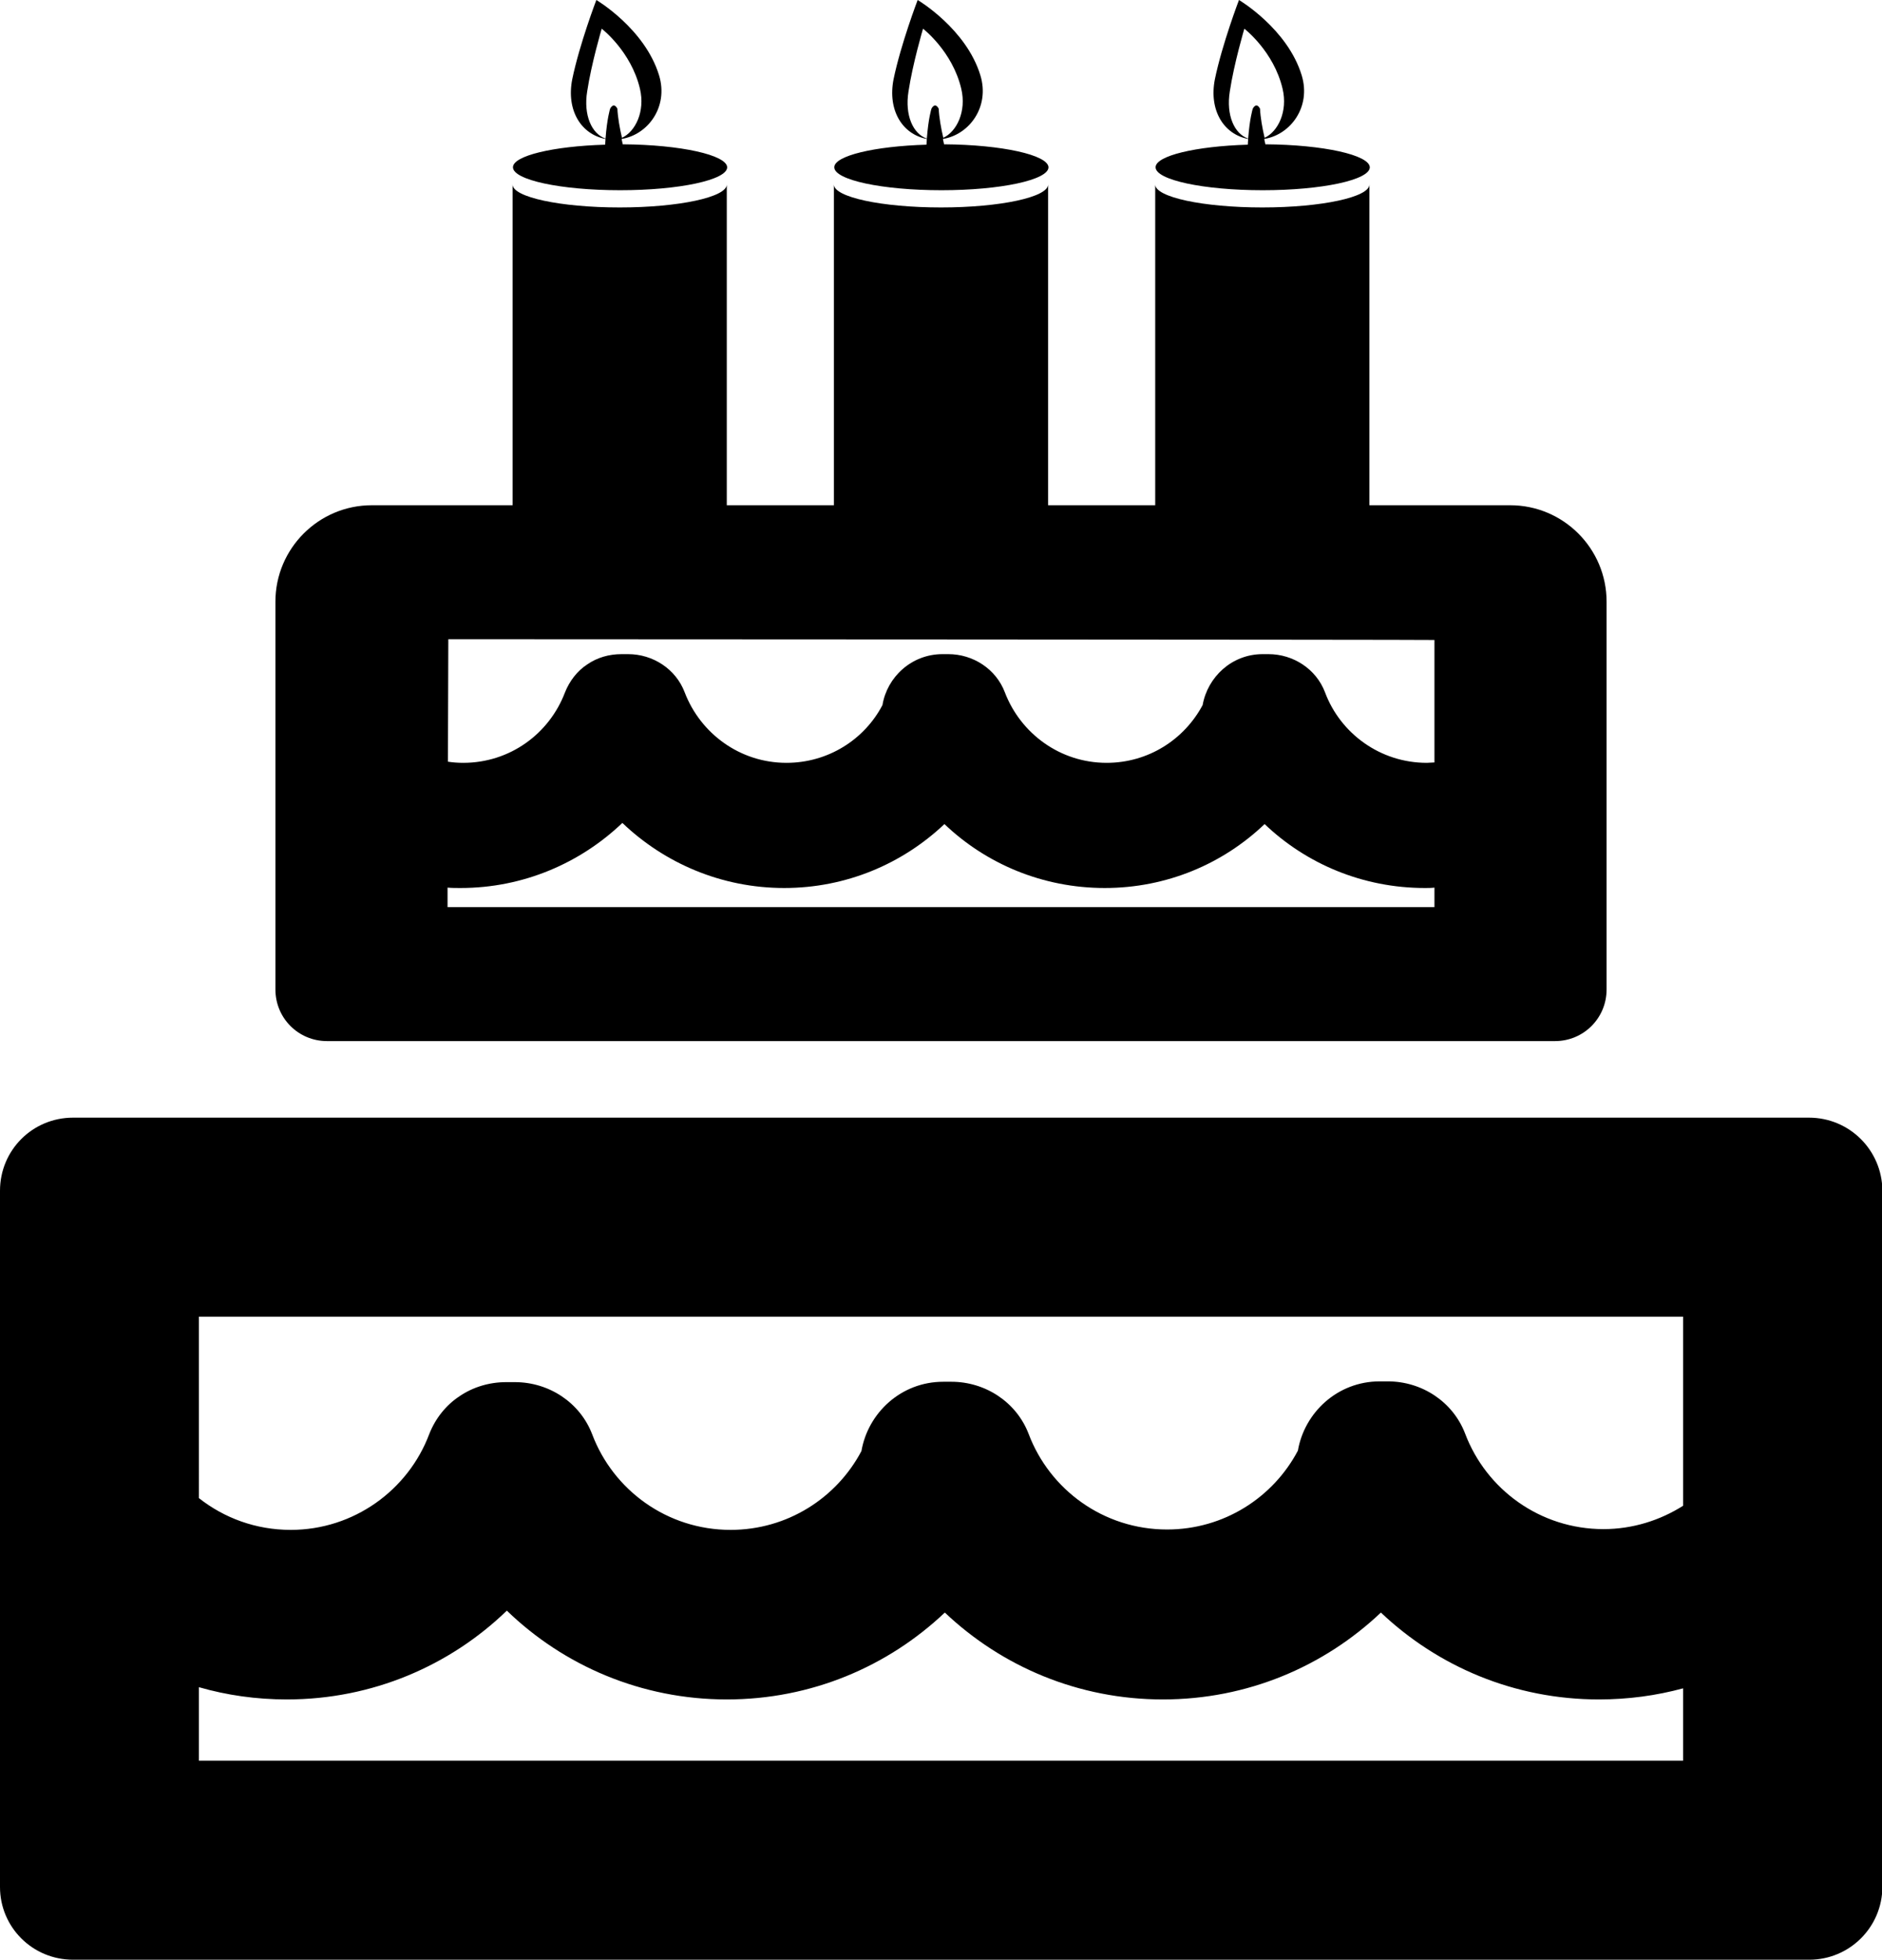 <?xml version="1.0" encoding="utf-8"?>
<!-- Generator: Adobe Illustrator 21.1.0, SVG Export Plug-In . SVG Version: 6.00 Build 0)  -->
<svg version="1.1" id="Layer_2" xmlns="http://www.w3.org/2000/svg" xmlns:xlink="http://www.w3.org/1999/xlink" x="0px" y="0px"
	 viewBox="0 0 492 512" style="enable-background:new 0 0 492 512;" xml:space="preserve">
<g id="_x35_2">
	<path d="M330.8,37.7c-0.1-0.4-0.2-0.9-0.3-1.4c6.9-1.1,12.3-8.4,9.8-16.6C336.6,7.5,323.9,0,323.9,0s-4.4,11.5-6.3,20.7
		c-1.6,8.1,2.3,14.4,8.7,15.6c0,0.5-0.1,1-0.1,1.5c-13.6,0.4-24.1,2.9-24.1,5.9c0,3.3,12.5,6,28,6s28-2.7,28-6
		C358,40.5,345.9,37.8,330.8,37.7z M327.5,28.4c0,0-0.8,2.5-1.2,7.8c-3.6-1.2-5.8-6.1-4.8-12.3c1.1-7.3,3.8-16.4,3.8-16.4
		s7.7,5.9,10,15.7c1.4,5.9-1.2,11.2-4.7,12.8c-0.6-2.5-1.1-5.4-1.2-7.6C328.4,26.5,327.5,28.4,327.5,28.4z"/>
	<path d="M162.8,37.7c-0.1-0.4-0.2-0.9-0.3-1.4c6.9-1.1,12.3-8.4,9.8-16.6C168.6,7.5,155.9,0,155.9,0s-4.4,11.5-6.3,20.7
		c-1.6,8.1,2.3,14.4,8.7,15.6c0,0.5-0.1,1-0.1,1.5c-13.6,0.4-24.1,2.9-24.1,5.9c0,3.3,12.5,6,28,6s28-2.7,28-6
		C190,40.5,177.9,37.8,162.8,37.7z M159.5,28.4c0,0-0.8,2.5-1.2,7.8c-3.6-1.2-5.8-6.1-4.8-12.3c1.1-7.3,3.8-16.4,3.8-16.4
		s7.7,5.9,10,15.7c1.4,5.9-1.2,11.2-4.7,12.8c-0.6-2.5-1.1-5.4-1.2-7.6C160.4,26.5,159.5,28.4,159.5,28.4z"/>
	<path d="M246.8,37.7c-0.1-0.4-0.2-0.9-0.3-1.4c6.9-1.1,12.3-8.4,9.8-16.6C252.6,7.5,239.9,0,239.9,0s-4.4,11.5-6.3,20.7
		c-1.6,8.1,2.3,14.4,8.7,15.6c0,0.5-0.1,1-0.1,1.5c-13.6,0.4-24.1,2.9-24.1,5.9c0,3.3,12.5,6,28,6s28-2.7,28-6
		C274,40.5,261.9,37.8,246.8,37.7z M243.5,28.4c0,0-0.8,2.5-1.2,7.8c-3.6-1.2-5.8-6.1-4.8-12.3c1.1-7.3,3.8-16.4,3.8-16.4
		s7.7,5.9,10,15.7c1.4,5.9-1.2,11.2-4.7,12.8c-0.6-2.5-1.1-5.4-1.2-7.6C244.4,26.5,243.5,28.4,243.5,28.4z"/>
	<path d="M85.5,272h321c7.5,0,13.5-6,13.5-13.5v-34.4v-42.2v-1v-5.8v-17.9c0-13.9-11.3-25.2-25.2-25.2H358V48.2c0,3.3-12.5,6-28,6
		s-28-2.7-28-6V132h-28V48.2c0,3.3-12.5,6-28,6s-28-2.7-28-6V132h-28V48.2c0,3.3-12.5,6-28,6s-28-2.7-28-6V132H97.2
		C83.3,132,72,143.3,72,157.2v17.9v5.8v1v42.2v34.4C72,266,78,272,85.5,272z M117,237l0-5.1c1.1,0.1,2.2,0.1,3.4,0.1
		c16.4,0,31.3-6.5,42.3-17c11,10.5,25.9,17,42.3,17c16.2,0,30.9-6.3,41.9-16.7c10.9,10.4,25.7,16.7,41.9,16.7s30.9-6.3,41.8-16.7
		c10.9,10.4,25.7,16.7,41.9,16.7c0.8,0,1.7,0,2.5-0.1v5.1H117z M375,167.2v32c-0.7,0-1.3,0.1-2,0.1c-12.2,0-22.6-7.7-26.6-18.4
		c-2.3-6.1-8.3-10-14.8-10h-1.5c-8.1,0-14.4,6-15.7,13.3c-4.8,9-14.2,15.1-25.1,15.1c-12.2,0-22.5-7.7-26.6-18.4
		c-2.3-6.1-8.3-10-14.8-10h-1.5c-8.1,0-14.5,6-15.7,13.3c-4.7,9-14.2,15.1-25.1,15.1c-12.2,0-22.5-7.7-26.6-18.4
		c-2.3-6.1-8.3-10-14.8-10h-1.7c-3.3,0-6.4,0.9-9,2.7c-2.6,1.7-4.6,4.3-5.8,7.3c-4.1,10.8-14.4,18.4-26.6,18.4c-1.4,0-2.7-0.1-4-0.3
		l0.1-32C117.2,167,375,167.1,375,167.2z"/>
	<path d="M472.9,292H19.1C8.5,292,0,300.5,0,311.1v69.2v1.2v30.8V493c0,10.5,8.5,19,19.1,19H473c10.5,0,19.1-8.5,19.1-19.1v-80.7
		v-30.8v-1.2V311C492,300.5,483.5,292,472.9,292z M440,344v49.4c-6,3.8-13.2,6.1-20.8,6.1c-16.6,0-30.7-10.4-36.2-25
		c-3.2-8.3-11.3-13.6-20.2-13.6h-2.1c-11.1,0-19.7,8.2-21.4,18.1c-6.5,12.3-19.4,20.6-34.2,20.6c-16.6,0-30.7-10.4-36.2-25
		c-3.2-8.3-11.3-13.6-20.2-13.6h-2.1c-11.1,0-19.7,8.2-21.4,18.1c-6.5,12.3-19.4,20.6-34.2,20.6c-16.6,0-30.7-10.4-36.2-25
		c-3.2-8.3-11.3-13.6-20.2-13.6h-2.3c-4.4,0-8.7,1.3-12.2,3.7c-3.5,2.3-6.3,5.8-7.9,9.9c-5.5,14.6-19.7,25-36.2,25
		c-9.1,0-17.4-3.1-24-8.3V344H440z M52,460v-19.2c7.3,2.1,15,3.2,23,3.2c22.3,0,42.6-8.8,57.5-23.2c14.9,14.4,35.2,23.2,57.5,23.2
		c22.1,0,42.1-8.6,57-22.7c14.9,14.1,34.9,22.7,57,22.7c22.1,0,42.1-8.6,57-22.7c14.9,14.1,34.9,22.7,57,22.7c7.6,0,15-1,22-2.9V460
		H52z"/>
</g>
</svg>
